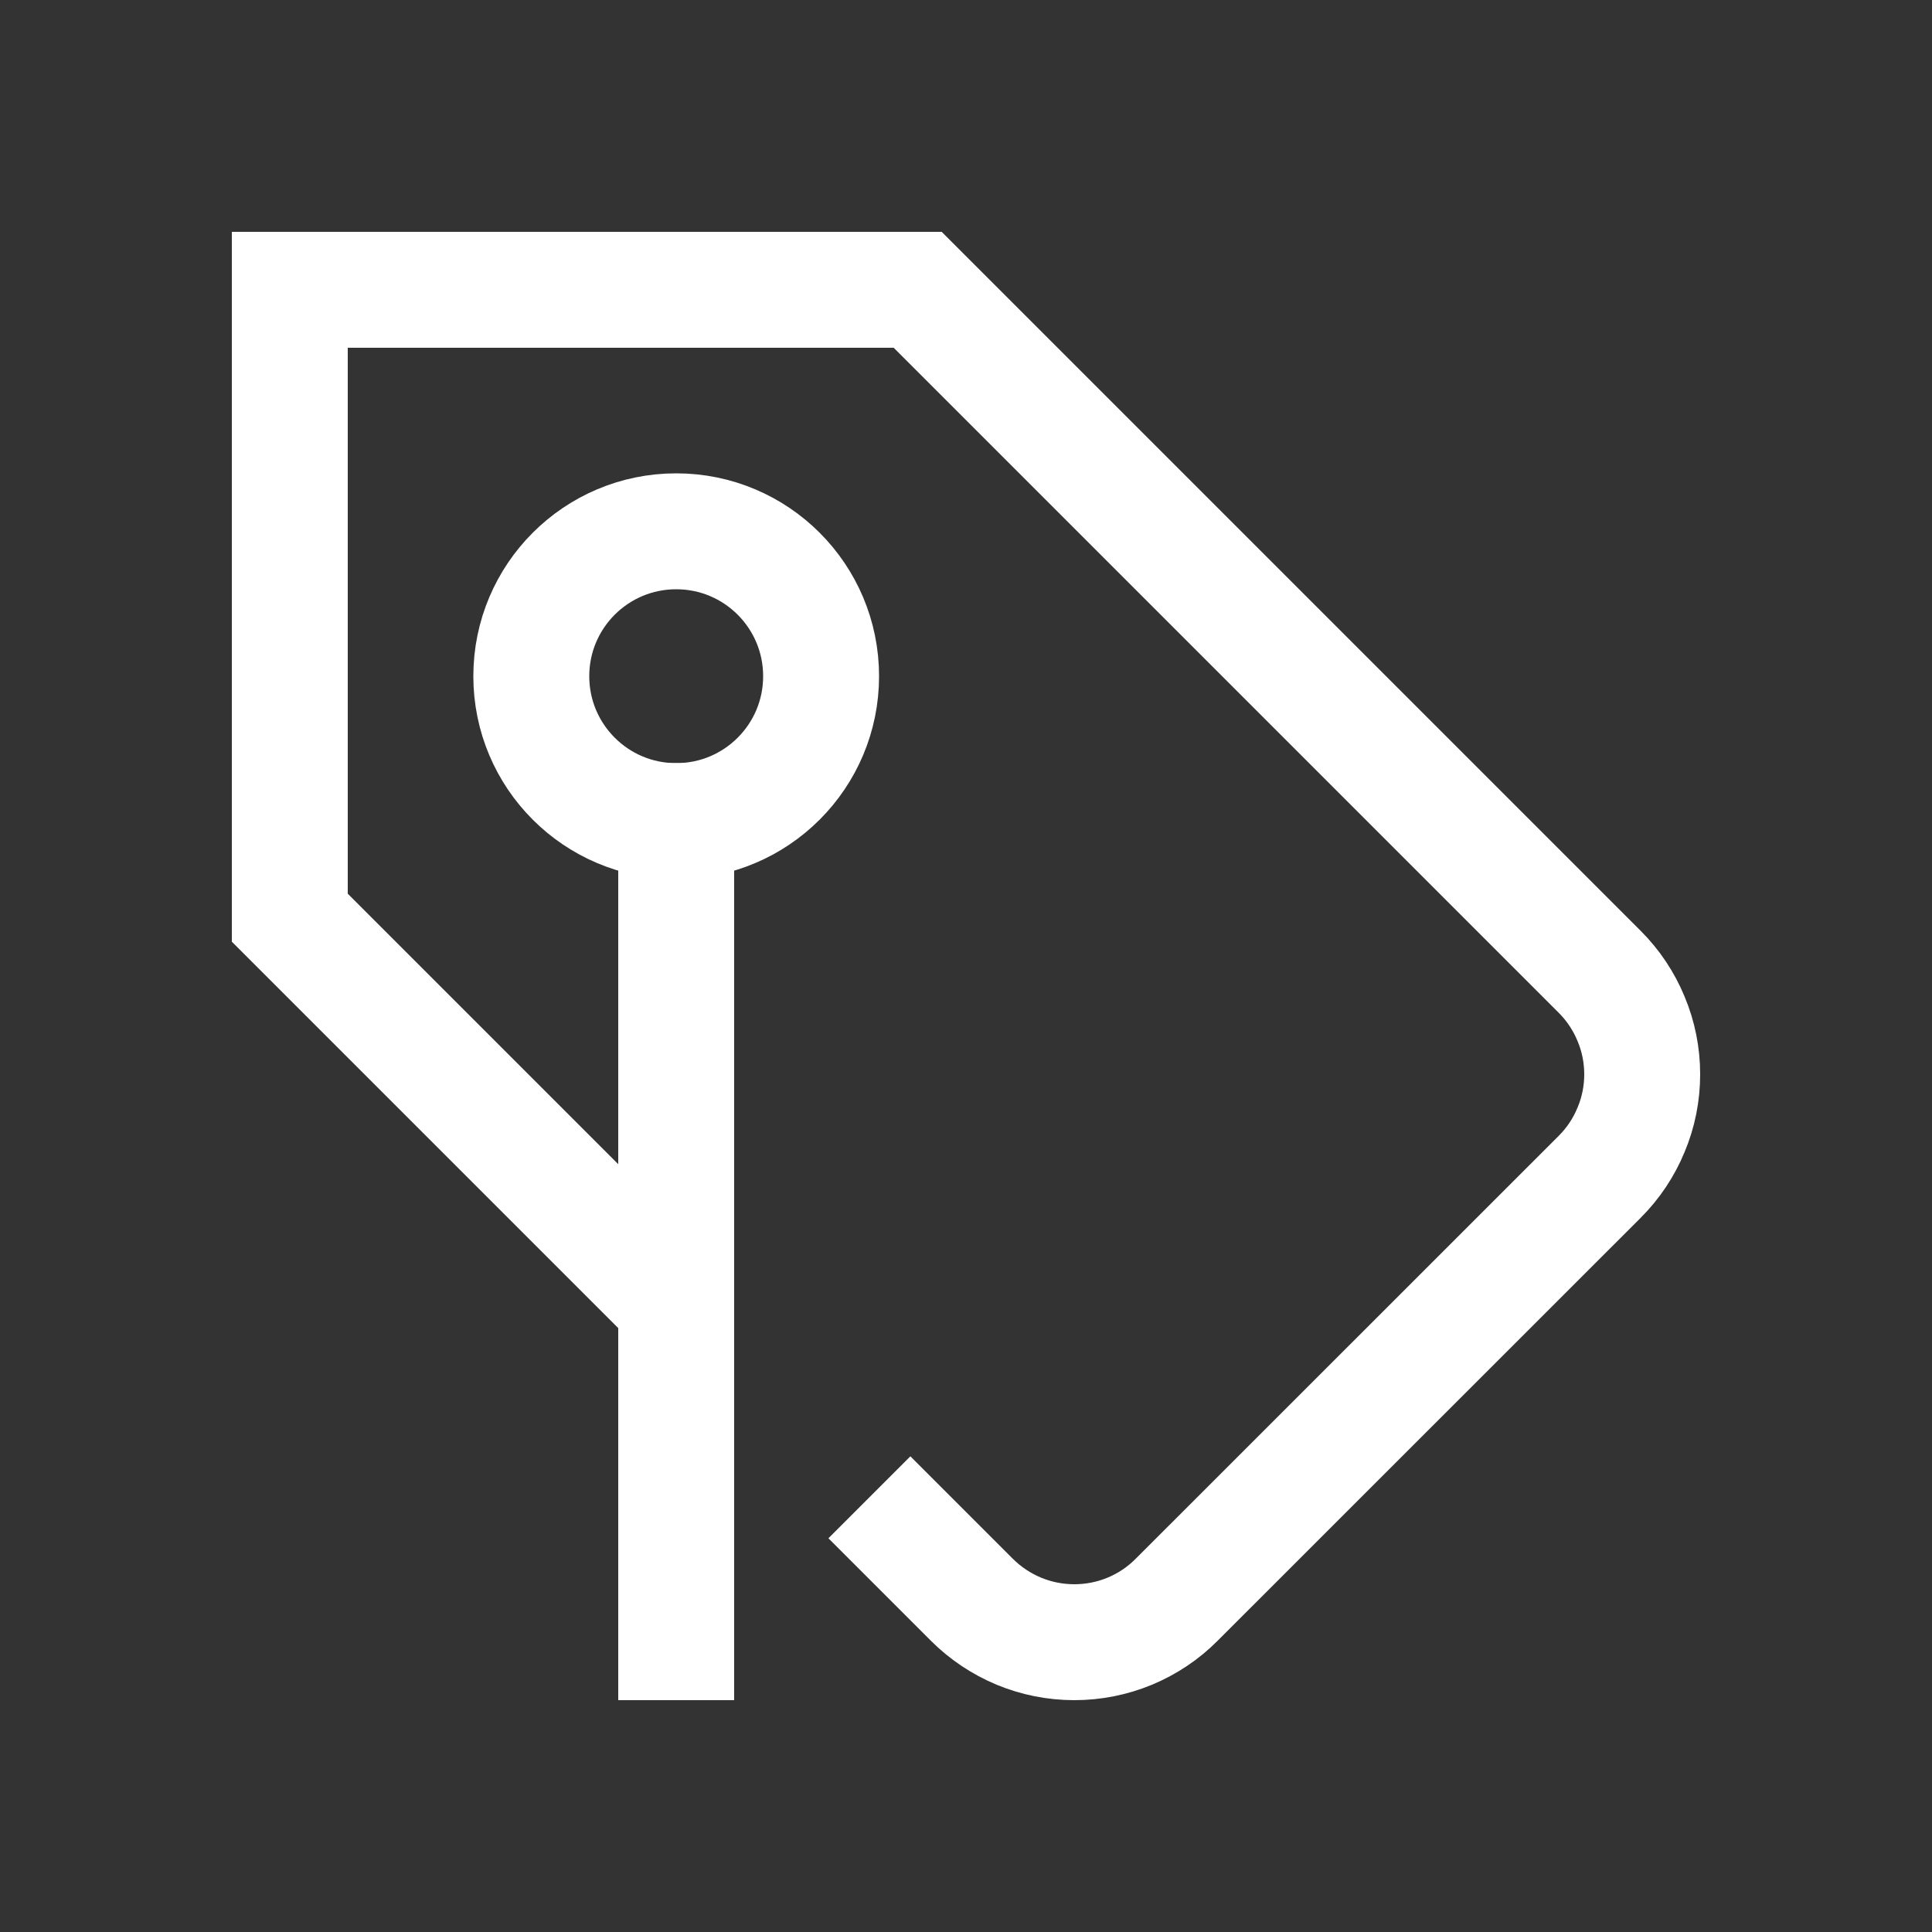 <svg width="16" height="16" viewBox="0 0 16 16" fill="none" xmlns="http://www.w3.org/2000/svg">
<rect x="0" y="0" width="16" height="16" fill="#333333" stroke="none"/>
<g id="Label 1">
<path id="Vector" d="M7.2 12.4L8.048 13.248C8.16 13.36 8.292 13.448 8.438 13.509C8.583 13.569 8.739 13.6 8.897 13.6C9.055 13.6 9.211 13.569 9.356 13.509C9.502 13.448 9.634 13.36 9.745 13.248L13.248 9.746C13.36 9.634 13.448 9.502 13.508 9.356C13.569 9.211 13.6 9.055 13.6 8.897C13.6 8.739 13.569 8.583 13.508 8.438C13.448 8.292 13.36 8.16 13.248 8.048L7.6 2.4L2.4 2.4L2.4 7.6L5.6 10.8" stroke="white" stroke-width="0.96" stroke-miterlimit="10"/>
<path id="Vector_2" d="M5.6 6.8C6.263 6.8 6.8 6.263 6.8 5.6C6.8 4.937 6.263 4.4 5.6 4.4C4.937 4.4 4.4 4.937 4.4 5.6C4.4 6.263 4.937 6.8 5.6 6.8Z" stroke="white" stroke-width="0.96" stroke-miterlimit="10" stroke-linecap="square"/>
<path id="Vector_3" d="M5.6 6.8L5.6 13.6" stroke="white" stroke-width="0.96" stroke-miterlimit="10" stroke-linecap="square"/>
</g>
</svg>
